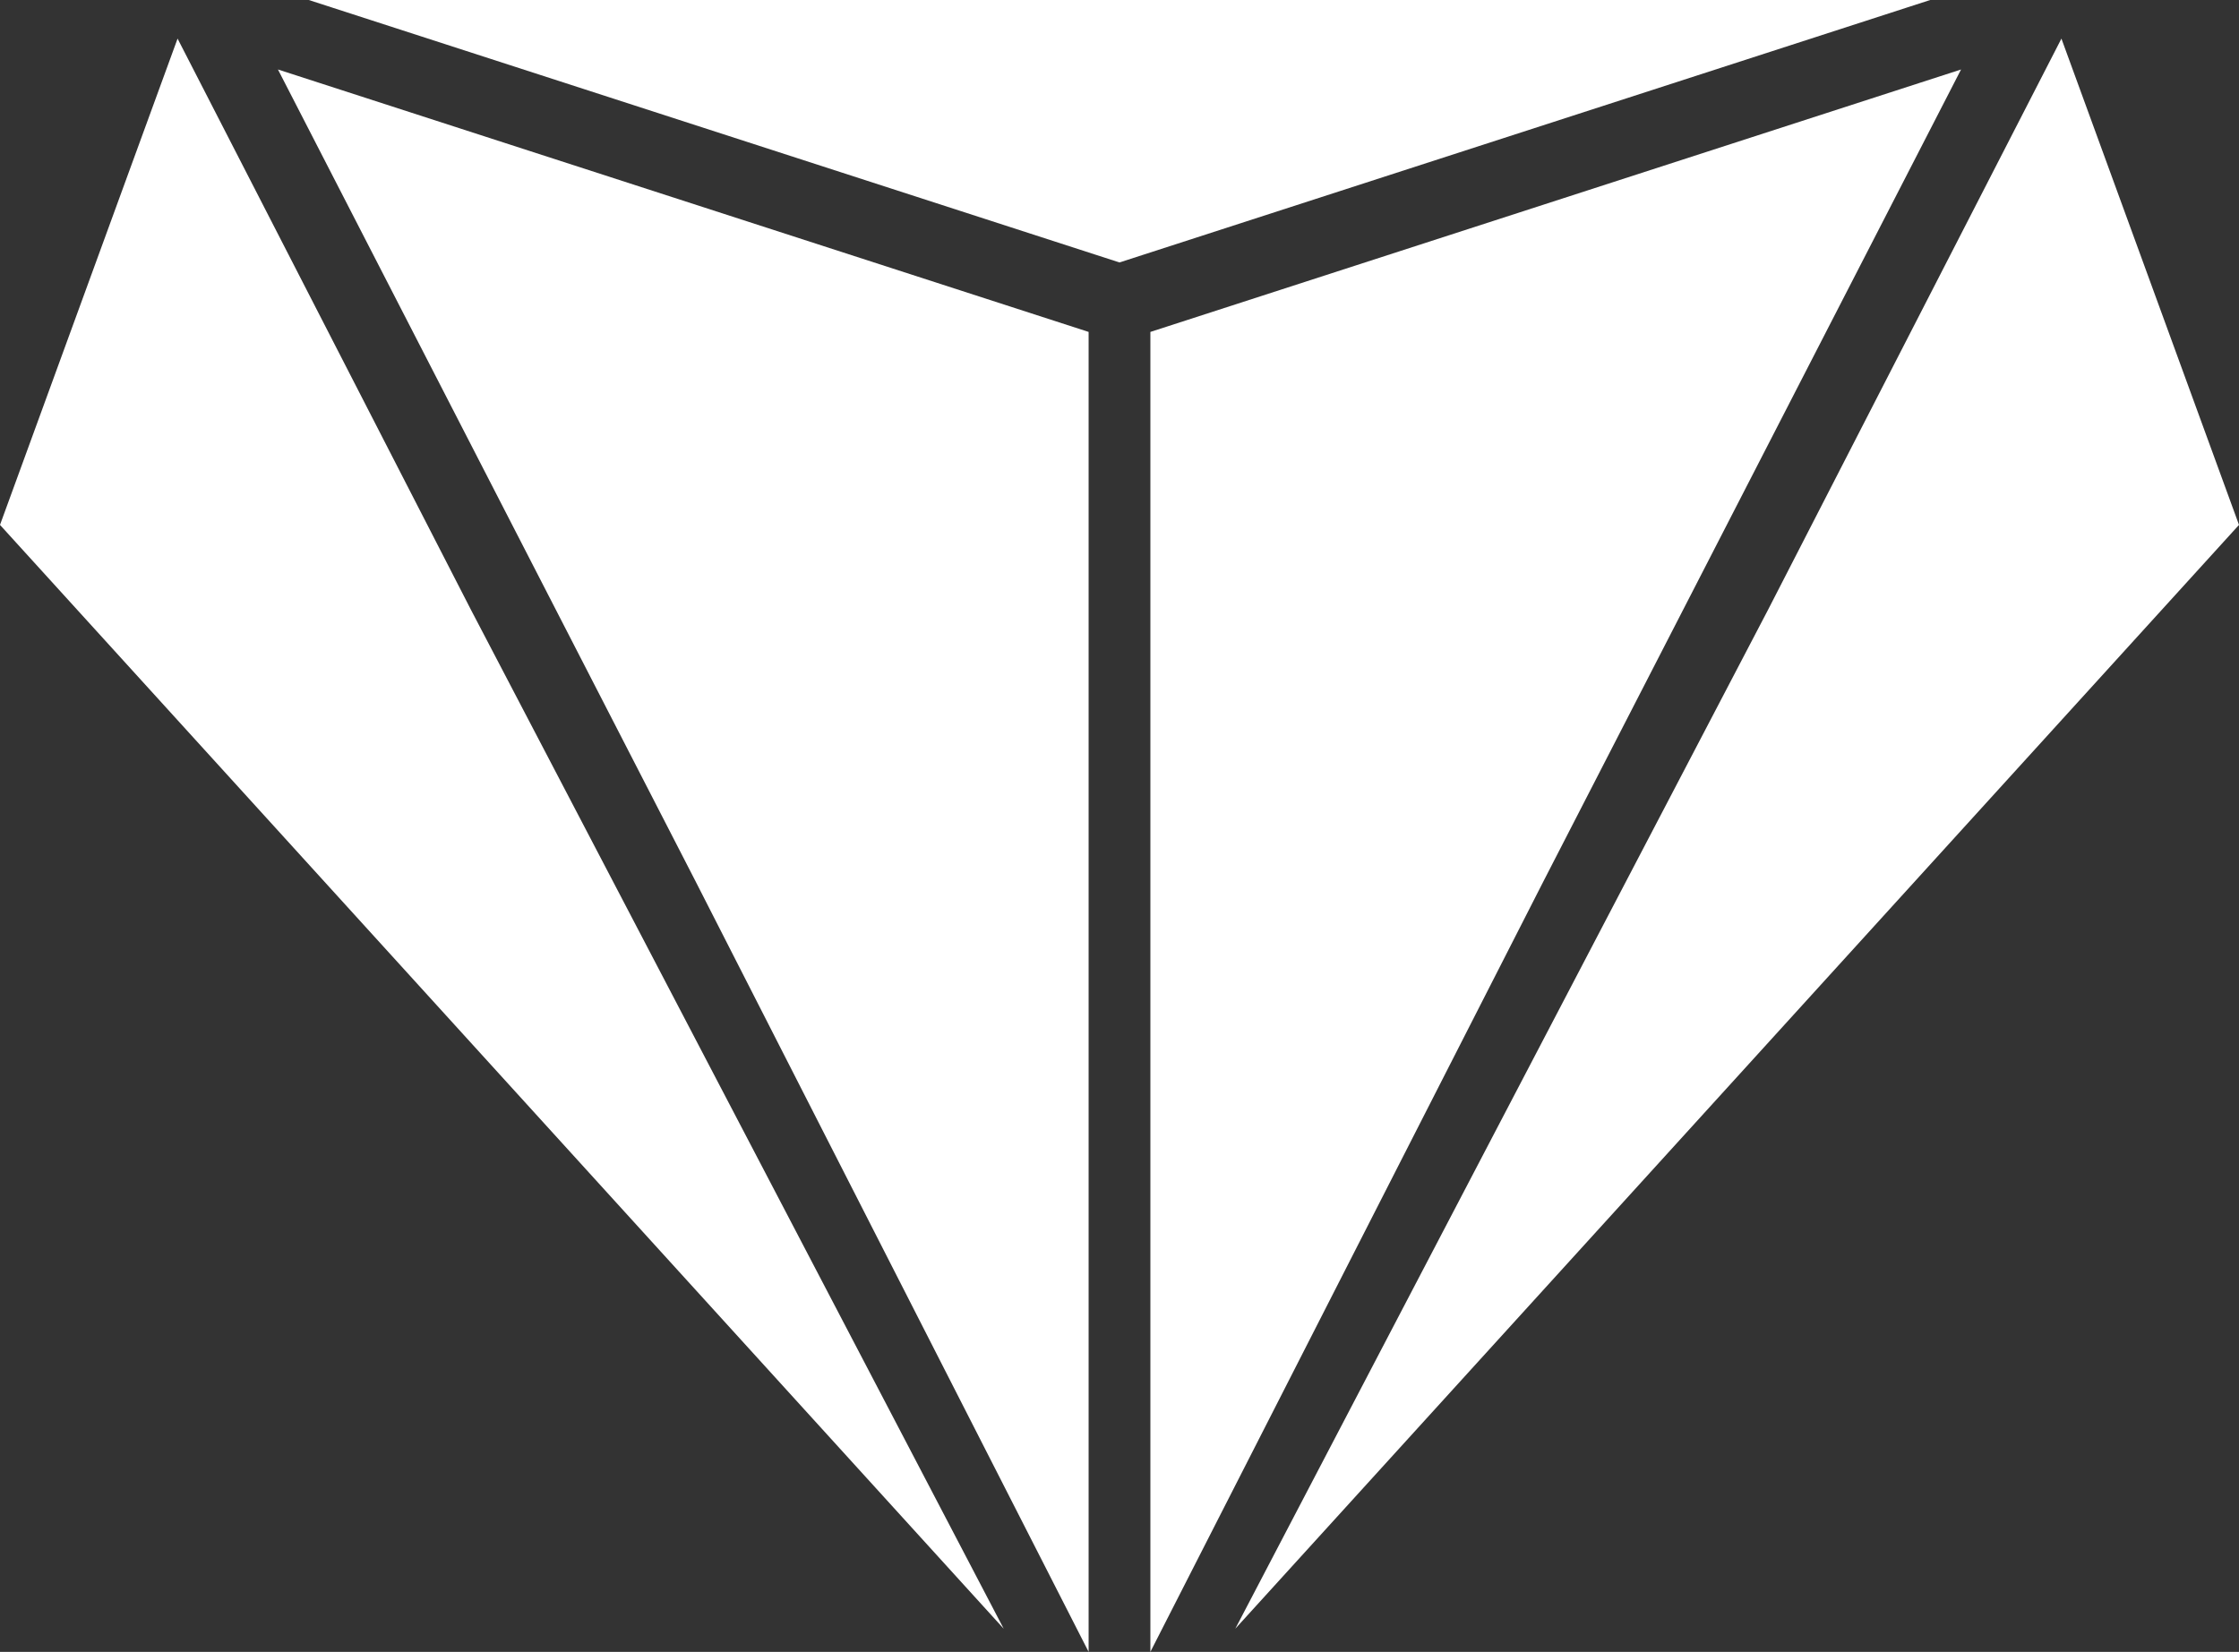 <?xml version="1.0" encoding="UTF-8" standalone="no"?>
<!-- Created with Inkscape (http://www.inkscape.org/) -->

<svg
   xmlns:dc="http://purl.org/dc/elements/1.1/"
   xmlns:cc="http://creativecommons.org/ns#"
   xmlns:rdf="http://www.w3.org/1999/02/22-rdf-syntax-ns#"
   xmlns:svg="http://www.w3.org/2000/svg"
   xmlns="http://www.w3.org/2000/svg"
   xmlns:sodipodi="http://sodipodi.sourceforge.net/DTD/sodipodi-0.dtd"
   xmlns:inkscape="http://www.inkscape.org/namespaces/inkscape"
   width="81.844mm"
   height="60.396mm"
   viewBox="0 0 290 214"
   id="svg4195"
   version="1.1"
   inkscape:version="0.91 r13725"
   sodipodi:docname="drawing.svg">
  <rect x="0" y="0" width="290" height="214" fill="#333333" stroke="none"/>
  <defs
     id="defs4197" />
  <sodipodi:namedview
     id="base"
     pagecolor="#ffffff"
     bordercolor="#666666"
     borderopacity="1.0"
     inkscape:pageopacity="0.0"
     inkscape:pageshadow="2"
     inkscape:zoom="0.35"
     inkscape:cx="-407.14286"
     inkscape:cy="389.85715"
     inkscape:document-units="px"
     inkscape:current-layer="layer1"
     showgrid="false"
     fit-margin-top="0"
     fit-margin-left="0"
     fit-margin-right="0"
     fit-margin-bottom="0"
     inkscape:window-width="1301"
     inkscape:window-height="744"
     inkscape:window-x="65"
     inkscape:window-y="24"
     inkscape:window-maximized="1" />
  <g
     inkscape:label="Layer 1"
     inkscape:groupmode="layer"
     id="layer1"
     transform="translate(-295,-708.219)">
    <g
       class="a"
       transform="translate(318,713.219)"
       id="g10"
       style="fill:#ffffff">
      <path
         inkscape:connector-curvature="0"
         class="c"
         d="M 104.758,202.791 -22.427,62.887 0.078,1.246 37.555,74.228 104.758,202.791 Z"
         id="path12"
         style="fill:#ffffff" />
      <path
         inkscape:connector-curvature="0"
         class="d"
         d="M 102.516,199.582 37.114,74.463 l -0.002,-0.003 -0.002,-0.003 L 0.155,2.491 -21.853,62.775 102.516,199.582 M 107,206 -23,63 0,0 38,74 107,206 Z"
         id="path14"
         style="fill:#ffffff" />
    </g>
    <g
       class="a"
       transform="translate(478,713.219)"
       id="g16"
       style="fill:#ffffff">
      <path
         inkscape:connector-curvature="0"
         class="c"
         d="M -20.758,202.791 46.443,74.232 83.922,1.246 106.427,62.887 -20.758,202.791 Z"
         id="path18"
         style="fill:#ffffff" />
      <path
         inkscape:connector-curvature="0"
         class="d"
         d="M -18.516,199.582 105.853,62.775 83.845,2.491 46.89,74.457 l -0.002,0.003 -0.002,0.003 L -18.516,199.582 M -23,206 46,74 84,0 107,63 -23,206 Z"
         id="path20"
         style="fill:#ffffff" />
    </g>
    <g
       class="a"
       transform="translate(332,717.219)"
       id="g22"
       style="fill:#ffffff">
      <path
         inkscape:connector-curvature="0"
         class="c"
         d="M 103.5,202.919 53.445,104.773 -0.001,0.849 103.5,34.364 l 0,168.555 z"
         id="path24"
         style="fill:#ffffff" />
      <path
         inkscape:connector-curvature="0"
         class="d"
         d="M 103,200.838 103,34.727 0.998,1.698 53.891,104.546 103,200.838 M 104,205 53,105 -1,0 l 105,34 0,171 z"
         id="path26"
         style="fill:#ffffff" />
    </g>
    <g
       class="a"
       transform="translate(445,717.219)"
       id="g28"
       style="fill:#ffffff">
      <path
         inkscape:connector-curvature="0"
         class="c"
         d="M -0.5,202.919 -0.5,34.364 103.001,0.849 49.555,104.771 -0.5,202.919 Z"
         id="path30"
         style="fill:#ffffff" />
      <path
         inkscape:connector-curvature="0"
         class="d"
         d="M 0,200.838 49.111,104.543 102.002,1.698 0,34.727 0,200.838 M -1,205 -1,34 104,0 50,105 -1,205 Z"
         id="path32"
         style="fill:#ffffff" />
    </g>
    <g
       class="a"
       transform="translate(335,605.219)"
       id="g34"
       style="fill:#ffffff">
      <path
         inkscape:connector-curvature="0"
         class="c"
         d="M 105,136.474 3.167,103.5 105,103.5 206.833,103.5 105,136.474 Z"
         id="path36"
         style="fill:#ffffff" />
      <path
         inkscape:connector-curvature="0"
         class="d"
         d="M 105,135.949 203.666,104 105,104 6.334,104 105,135.949 M 105,137 0,103 l 105,0 105,0 -105,34 z"
         id="path38"
         style="fill:#ffffff" />
    </g>
  </g>
</svg>
